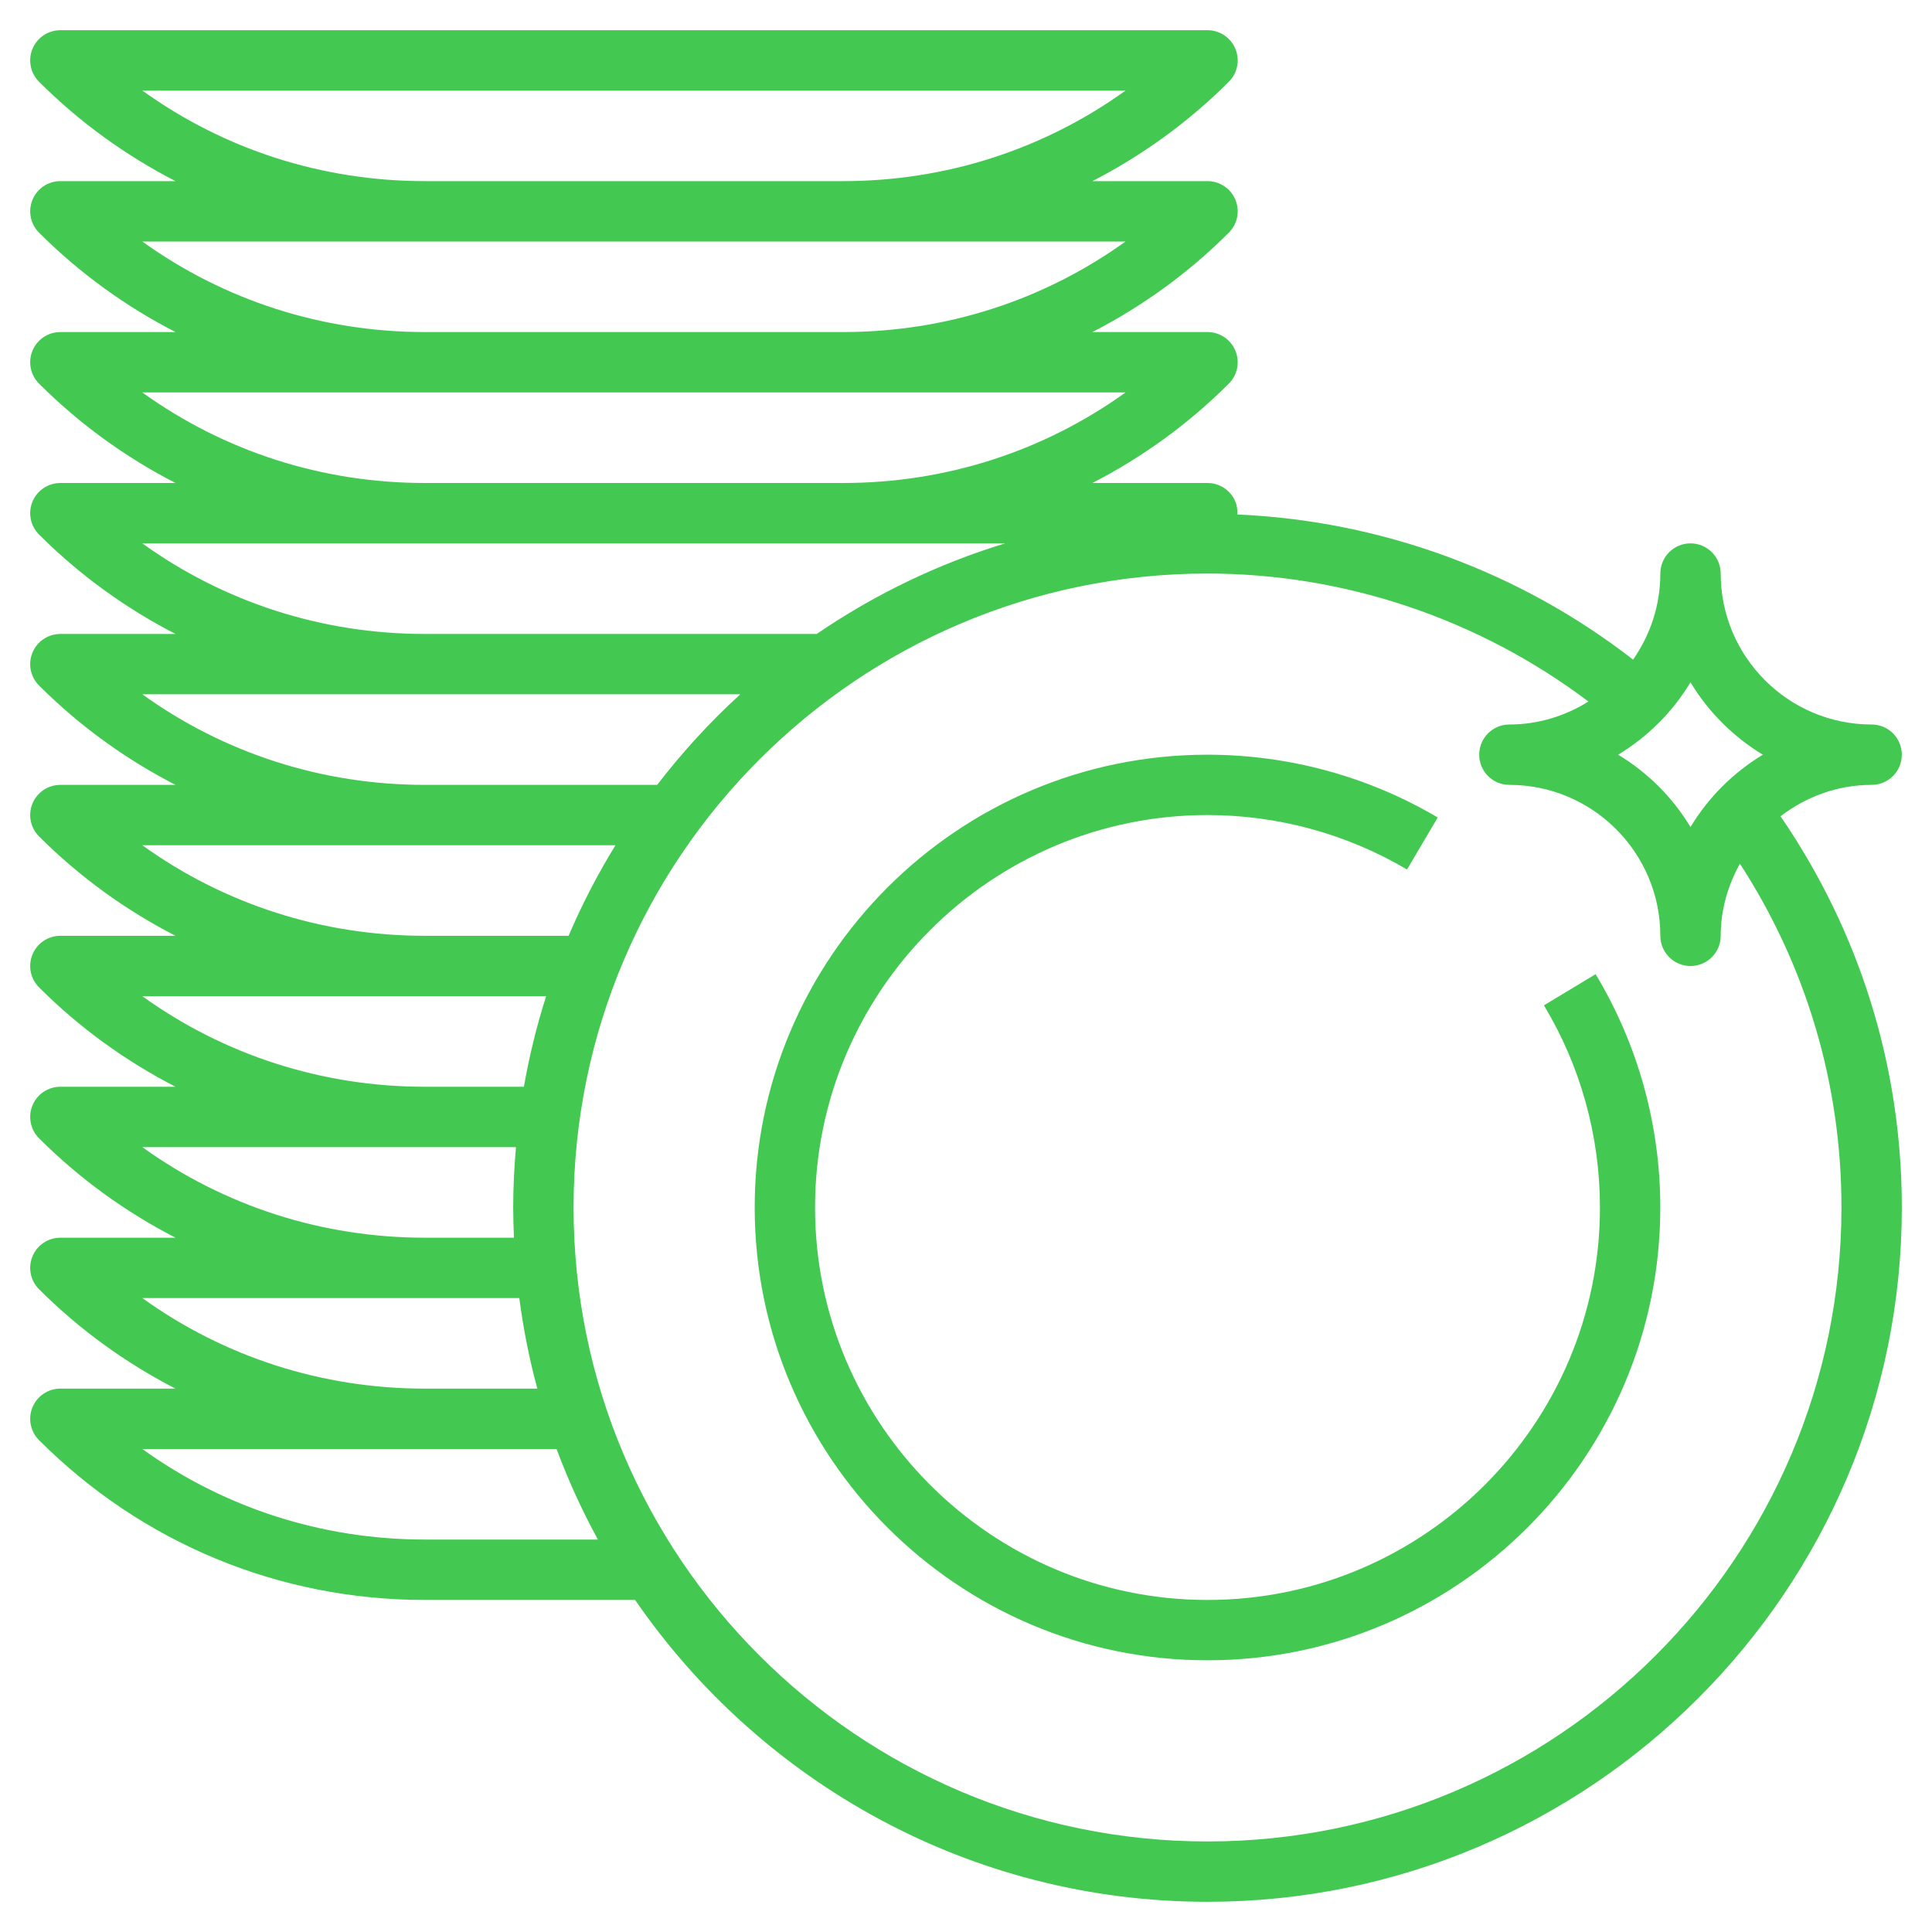 <svg width="60" height="60" viewBox="0 0 60 60" fill="none" xmlns="http://www.w3.org/2000/svg">
<path d="M47.948 31.222C49.086 33.11 49.688 35.281 49.688 37.5C49.688 44.22 44.22 49.688 37.5 49.688C30.78 49.688 25.312 44.22 25.312 37.5C25.312 30.78 30.78 25.312 37.5 25.312C39.684 25.312 41.827 25.898 43.696 27.003L44.65 25.388C42.492 24.113 40.02 23.438 37.5 23.438C29.746 23.438 23.438 29.746 23.438 37.5C23.438 45.254 29.746 51.562 37.5 51.562C45.254 51.562 51.562 45.254 51.562 37.5C51.562 34.94 50.868 32.435 49.553 30.254L47.948 31.222Z" fill="#43C951"/>
<path d="M58.125 24.375C58.644 24.375 59.063 23.955 59.063 23.438C59.063 22.92 58.644 22.5 58.125 22.5C55.541 22.5 53.438 20.397 53.438 17.812C53.438 17.295 53.019 16.875 52.5 16.875C51.982 16.875 51.563 17.295 51.563 17.812C51.563 18.806 51.247 19.726 50.717 20.485C47.194 17.748 42.888 16.172 38.427 15.978C38.433 15.844 38.42 15.708 38.366 15.579C38.222 15.229 37.879 15 37.5 15H33.925C35.469 14.205 36.9 13.176 38.163 11.913C38.431 11.645 38.512 11.242 38.366 10.891C38.222 10.541 37.879 10.312 37.5 10.312H33.925C35.469 9.518 36.9 8.488 38.163 7.225C38.431 6.957 38.512 6.554 38.366 6.203C38.222 5.854 37.879 5.625 37.5 5.625H33.925C35.469 4.83 36.9 3.801 38.163 2.538C38.431 2.27 38.512 1.867 38.366 1.516C38.222 1.166 37.879 0.938 37.5 0.938H1.875C1.496 0.938 1.153 1.166 1.009 1.516C0.864 1.867 0.944 2.27 1.212 2.538C2.475 3.801 3.907 4.83 5.45 5.625H1.875C1.496 5.625 1.153 5.854 1.009 6.203C0.864 6.554 0.944 6.957 1.212 7.225C2.475 8.488 3.907 9.518 5.45 10.312H1.875C1.496 10.312 1.153 10.541 1.009 10.891C0.864 11.242 0.944 11.645 1.212 11.913C2.475 13.176 3.907 14.205 5.45 15H1.875C1.496 15 1.153 15.229 1.009 15.578C0.864 15.929 0.944 16.332 1.212 16.6C2.475 17.863 3.907 18.892 5.45 19.688H1.875C1.496 19.688 1.153 19.916 1.009 20.266C0.864 20.617 0.944 21.02 1.212 21.288C2.475 22.551 3.907 23.58 5.45 24.375H1.875C1.496 24.375 1.153 24.604 1.009 24.953C0.864 25.304 0.944 25.707 1.212 25.975C2.475 27.238 3.907 28.267 5.45 29.062H1.875C1.496 29.062 1.153 29.291 1.009 29.641C0.864 29.992 0.944 30.395 1.212 30.663C2.475 31.926 3.907 32.955 5.45 33.75H1.875C1.496 33.75 1.153 33.979 1.009 34.328C0.864 34.679 0.944 35.082 1.212 35.35C2.475 36.613 3.907 37.642 5.45 38.438H1.875C1.496 38.438 1.153 38.666 1.009 39.016C0.864 39.367 0.944 39.77 1.212 40.038C2.475 41.301 3.907 42.33 5.45 43.125H1.875C1.496 43.125 1.153 43.354 1.009 43.703C0.864 44.054 0.944 44.457 1.212 44.725C4.411 47.925 8.666 49.688 13.192 49.688H19.724C23.616 55.344 30.131 59.062 37.5 59.062C49.391 59.062 59.063 49.389 59.063 37.5C59.063 33.115 57.753 28.939 55.296 25.35C56.084 24.747 57.058 24.375 58.125 24.375ZM52.5 21.19C53.054 22.11 53.829 22.883 54.747 23.438C53.829 23.992 53.053 24.766 52.5 25.685C51.946 24.765 51.172 23.992 50.253 23.438C51.172 22.883 51.946 22.109 52.5 21.19ZM4.42 2.812H34.956C32.415 4.64 29.375 5.625 26.184 5.625H13.192C10.001 5.625 6.96 4.64 4.42 2.812ZM4.42 7.5H13.192H26.183H34.955C32.414 9.327 29.374 10.312 26.183 10.312H13.192C10.001 10.312 6.96 9.327 4.42 7.5ZM4.42 12.188H13.192H26.183H34.955C32.414 14.015 29.374 15 26.183 15H13.192C10.001 15 6.96 14.015 4.42 12.188ZM4.42 16.875H13.192H26.183H31.212C29.11 17.517 27.142 18.473 25.364 19.688H13.192C10.001 19.688 6.96 18.702 4.42 16.875ZM4.42 21.562H13.192H22.991C22.049 22.42 21.187 23.363 20.409 24.375H13.192C10.001 24.375 6.96 23.39 4.42 21.562ZM4.42 26.25H13.192H19.113C18.563 27.146 18.075 28.086 17.658 29.062H13.192C10.001 29.062 6.96 28.077 4.42 26.25ZM4.42 30.938H13.192H16.961C16.669 31.85 16.439 32.789 16.27 33.75H13.192C10.001 33.75 6.96 32.765 4.42 30.938ZM4.42 35.625H13.192H16.024C15.97 36.244 15.938 36.868 15.938 37.5C15.938 37.814 15.948 38.126 15.961 38.438H13.192C10.001 38.438 6.96 37.452 4.42 35.625ZM4.42 40.312H13.192H16.127C16.253 41.271 16.439 42.21 16.687 43.125H13.192C10.001 43.125 6.96 42.14 4.42 40.312ZM13.192 47.812C10.001 47.812 6.96 46.827 4.42 45H13.192H17.285C17.647 45.972 18.076 46.912 18.568 47.812H13.192ZM37.5 57.188C26.645 57.188 17.813 48.356 17.813 37.5C17.813 26.644 26.645 17.812 37.5 17.812C41.773 17.812 45.935 19.228 49.331 21.787C48.615 22.231 47.779 22.5 46.875 22.5C46.357 22.5 45.938 22.92 45.938 23.438C45.938 23.955 46.357 24.375 46.875 24.375C49.46 24.375 51.563 26.478 51.563 29.062C51.563 29.58 51.982 30 52.5 30C53.019 30 53.438 29.58 53.438 29.062C53.438 28.247 53.666 27.491 54.034 26.822C56.096 30.003 57.188 33.666 57.188 37.5C57.188 48.356 48.355 57.188 37.5 57.188Z" fill="#43C951"/>
</svg>

